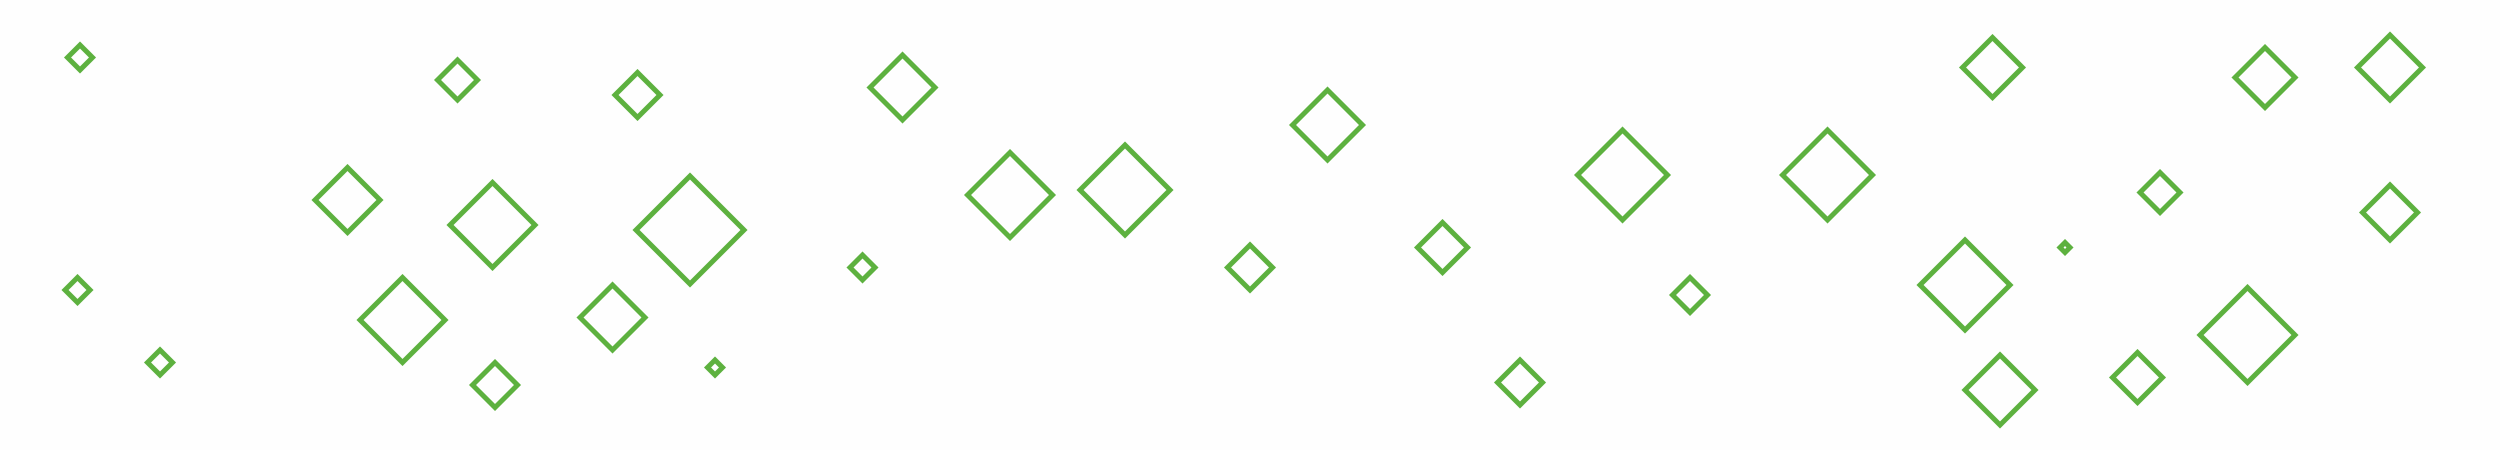 <svg id="visual" viewBox="0 0 1000 180" width="1000" height="180" xmlns="http://www.w3.org/2000/svg" xmlns:xlink="http://www.w3.org/1999/xlink" version="1.1"><rect width="1000" height="180" fill="#FEFEFE"></rect><g><g transform="translate(276 92)"><path d="M0 -21.6L21.6 0L0 21.6L-21.6 0Z" fill="none" stroke="#5DB13F" stroke-width="2"></path></g><g transform="translate(404 78)"><path d="M0 -17L17 0L0 17L-17 0Z" fill="none" stroke="#5DB13F" stroke-width="2"></path></g><g transform="translate(361 35)"><path d="M0 -13L13 0L0 13L-13 0Z" fill="none" stroke="#5DB13F" stroke-width="2"></path></g><g transform="translate(245 127)"><path d="M0 -13L13 0L0 13L-13 0Z" fill="none" stroke="#5DB13F" stroke-width="2"></path></g><g transform="translate(255 38)"><path d="M0 -9L9 0L0 9L-9 0Z" fill="none" stroke="#5DB13F" stroke-width="2"></path></g><g transform="translate(286 147)"><path d="M0 -3L3 0L0 3L-3 0Z" fill="none" stroke="#5DB13F" stroke-width="2"></path></g><g transform="translate(450 76)"><path d="M0 -18L18 0L0 18L-18 0Z" fill="none" stroke="#5DB13F" stroke-width="2"></path></g><g transform="translate(956 27)"><path d="M0 -13L13 0L0 13L-13 0Z" fill="none" stroke="#5DB13F" stroke-width="2"></path></g><g transform="translate(786 114)"><path d="M0 -18L18 0L0 18L-18 0Z" fill="none" stroke="#5DB13F" stroke-width="2"></path></g><g transform="translate(608 153)"><path d="M0 -9L9 0L0 9L-9 0Z" fill="none" stroke="#5DB13F" stroke-width="2"></path></g><g transform="translate(139 80)"><path d="M0 -13L13 0L0 13L-13 0Z" fill="none" stroke="#5DB13F" stroke-width="2"></path></g><g transform="translate(906 31)"><path d="M0 -12L12 0L0 12L-12 0Z" fill="none" stroke="#5DB13F" stroke-width="2"></path></g><g transform="translate(500 107)"><path d="M0 -9L9 0L0 9L-9 0Z" fill="none" stroke="#5DB13F" stroke-width="2"></path></g><g transform="translate(731 70)"><path d="M0 -18L18 0L0 18L-18 0Z" fill="none" stroke="#5DB13F" stroke-width="2"></path></g><g transform="translate(826 99)"><path d="M0 -2L2 0L0 2L-2 0Z" fill="none" stroke="#5DB13F" stroke-width="2"></path></g><g transform="translate(864 77)"><path d="M0 -8L8 0L0 8L-8 0Z" fill="none" stroke="#5DB13F" stroke-width="2"></path></g><g transform="translate(800 156)"><path d="M0 -14L14 0L0 14L-14 0Z" fill="none" stroke="#5DB13F" stroke-width="2"></path></g><g transform="translate(855 151)"><path d="M0 -10L10 0L0 10L-10 0Z" fill="none" stroke="#5DB13F" stroke-width="2"></path></g><g transform="translate(956 85)"><path d="M0 -11L11 0L0 11L-11 0Z" fill="none" stroke="#5DB13F" stroke-width="2"></path></g><g transform="translate(198 154)"><path d="M0 -9L9 0L0 9L-9 0Z" fill="none" stroke="#5DB13F" stroke-width="2"></path></g><g transform="translate(797 27)"><path d="M0 -12L12 0L0 12L-12 0Z" fill="none" stroke="#5DB13F" stroke-width="2"></path></g><g transform="translate(531 50)"><path d="M0 -14L14 0L0 14L-14 0Z" fill="none" stroke="#5DB13F" stroke-width="2"></path></g><g transform="translate(183 32)"><path d="M0 -8L8 0L0 8L-8 0Z" fill="none" stroke="#5DB13F" stroke-width="2"></path></g><g transform="translate(32 23)"><path d="M0 -5L5 0L0 5L-5 0Z" fill="none" stroke="#5DB13F" stroke-width="2"></path></g><g transform="translate(64 145)"><path d="M0 -5L5 0L0 5L-5 0Z" fill="none" stroke="#5DB13F" stroke-width="2"></path></g><g transform="translate(161 128)"><path d="M0 -17L17 0L0 17L-17 0Z" fill="none" stroke="#5DB13F" stroke-width="2"></path></g><g transform="translate(345 107)"><path d="M0 -5L5 0L0 5L-5 0Z" fill="none" stroke="#5DB13F" stroke-width="2"></path></g><g transform="translate(649 70)"><path d="M0 -18L18 0L0 18L-18 0Z" fill="none" stroke="#5DB13F" stroke-width="2"></path></g><g transform="translate(899 134)"><path d="M0 -19L19 0L0 19L-19 0Z" fill="none" stroke="#5DB13F" stroke-width="2"></path></g><g transform="translate(676 118)"><path d="M0 -7L7 0L0 7L-7 0Z" fill="none" stroke="#5DB13F" stroke-width="2"></path></g><g transform="translate(31 116)"><path d="M0 -5L5 0L0 5L-5 0Z" fill="none" stroke="#5DB13F" stroke-width="2"></path></g><g transform="translate(197 90)"><path d="M0 -17L17 0L0 17L-17 0Z" fill="none" stroke="#5DB13F" stroke-width="2"></path></g><g transform="translate(577 99)"><path d="M0 -10L10 0L0 10L-10 0Z" fill="none" stroke="#5DB13F" stroke-width="2"></path></g></g></svg>